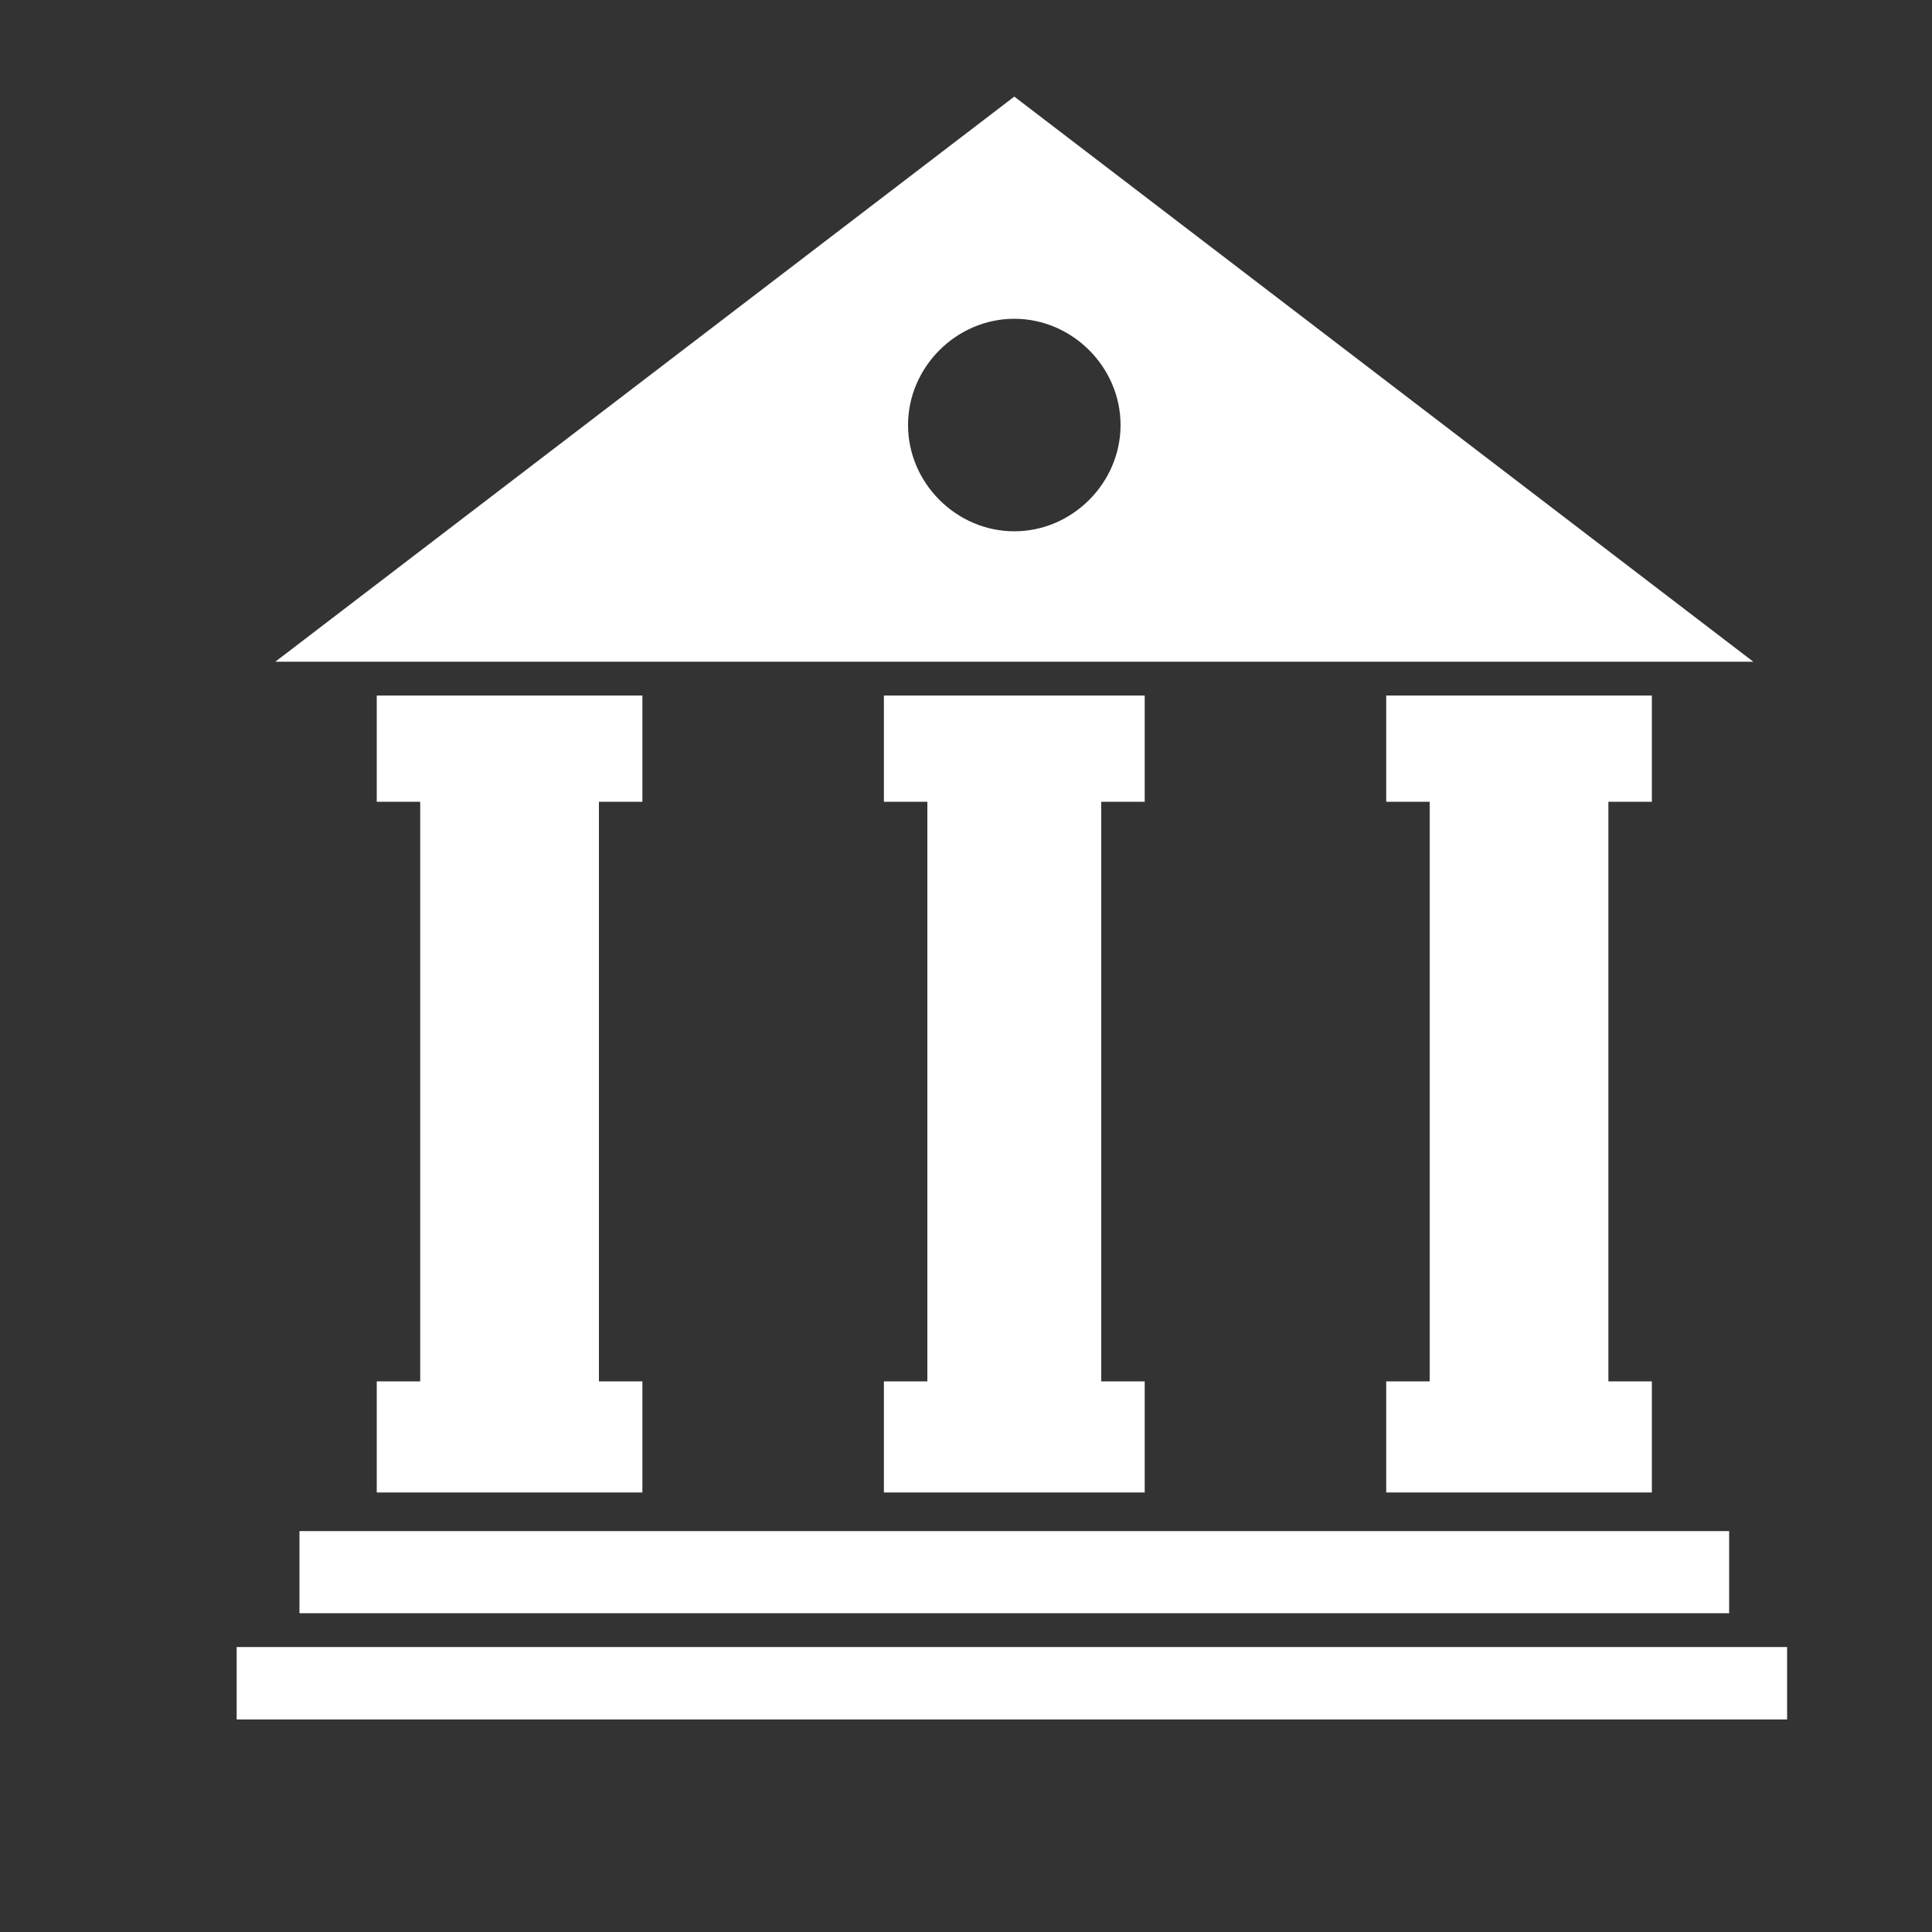 <?xml version="1.0" encoding="utf-8"?>
<!-- Generator: Adobe Illustrator 22.0.1, SVG Export Plug-In . SVG Version: 6.00 Build 0)  -->
<svg version="1.1" xmlns="http://www.w3.org/2000/svg" xmlns:xlink="http://www.w3.org/1999/xlink" x="0px" y="0px"
	 viewBox="0 0 40 40" style="enable-background:new 0 0 40 40;" xml:space="preserve">
<rect x="0" y="0" width="40" height="40" fill="#333333" stroke="none"/>
<style type="text/css">
	.st0{display:none;}
	.st1{display:inline;}
	.st2{fill:#FFFFFF;}
	.st3{display:inline;fill:#FFFFFF;}
	.st4{fill:none;}
</style>
<g id="Layer_1" class="st0">
	<g class="st1">
		<rect x="-0.5" y="-0.5" width="42" height="40"/>
		<path class="st2" d="M41,0v39H0V0H41 M42-1H-1v41h43V-1L42-1z"/>
	</g>
</g>
<g id="csc" class="st0">
	<g class="st1">
		<path class="st2" d="M12.5,16.4c0.4,0.1,0.8,0.1,1.2-0.1c0.2-0.1,0.3-0.3,0.2-0.5c0-0.1-0.1-0.1-0.1-0.2c0-0.1-0.1-0.1-0.1-0.2
			l0,0c-0.1-0.3-0.1-0.8-0.1-1.3c0-0.9,0.1-1.6,0.3-1.7c0.1-0.1,0.1-0.1,0.1-0.2c0-0.2,0-0.3,0-0.5c0-0.1,0-0.1,0-0.2
			c-0.1-0.4-0.2-0.9-0.2-1.3c0-3.4,3.2-6.2,7.1-6.2c3.2,0,5.9,1.8,6.8,4.3c0.2,0.4,0.4,0.8,0.4,1.3c0.1,0.7,0.1,1.5,0.1,2.2
			c0,0.1,0,0.2,0,0.4c0,0.1,0,0.2,0.1,0.2c0.1,0.1,0.1,0.2,0.1,0.2c0,0.2,0.1,0.5,0.1,0.8c0,0.8-0.1,1.5-0.4,2.2l0,0
			c0,0.1,0,0.1-0.1,0.1c-0.1,0.2,0.1,0.4,0.2,0.5l0,0c0.1,0.1,0.1,0.1,0.1,0.2c-0.1,1.1-0.5,2.1-1.1,3c-0.6,0.9-1.5,1.6-2.5,2.1
			c-0.2,0.1-0.5,0.2-0.7,0.3c-0.1,0-0.1,0-0.2,0c-0.3-0.1-0.5-0.1-0.9,0c-0.5,0.2-1,0.3-1.5,0.5c-0.5,0.1-0.8,0.4-0.8,0.9
			c0,0.4,0.2,0.7,0.7,0.9c0,0,0,0,0.1,0h0.3c0.1,0,0.1,0,0.1,0c0.5-0.2,1.2-0.4,1.7-0.5c0.3-0.1,0.6-0.2,0.7-0.5
			c0.1-0.3,0.4-0.4,0.6-0.5c0.8-0.4,1.5-0.9,2.1-1.4c0.7-0.7,1.2-1.4,1.6-2.2s0.6-1.6,0.7-2.4c0-0.1,0.1-0.1,0.1-0.2
			c0.6-0.2,0.9-0.7,0.9-1.3c0-1,0-2.1,0-3.2c0-0.5-0.2-1-0.8-1.2c-0.2-0.1-0.4-0.3-0.4-0.5c-0.1-0.3-0.1-0.6-0.1-0.9
			c-0.2-0.9-0.6-1.8-1.2-2.6c-0.5-0.7-1.1-1.4-1.8-2c-0.7-0.5-1.5-1-2.4-1.3c-0.5-0.1-1.3-0.2-2-0.3c-0.1,0-0.1,0-0.1,0
			c-0.1,0-0.1,0-0.1,0h-0.8c-0.1,0-0.2,0-0.2,0C20.1,3,19.8,3,19.5,3.1c-1.2,0.2-2.3,0.7-3.4,1.3c-0.8,0.5-1.5,1.2-2,1.9
			C13.6,7,13.2,7.8,13,8.6c-0.2,0.6-0.3,1.2-0.4,1.8c0,0.1-0.1,0.2-0.2,0.2c-0.6,0.2-1,0.6-1,1.2c0,1.2,0,2.3,0,3.4
			C11.6,15.7,12,16.2,12.5,16.4z"/>
		<path class="st2" d="M15.2,13.1c-0.2,0.1-0.3,0.4-0.3,0.5c-0.1,0.8,0.1,1.6,0.5,2.3c0.2,0.3,0.4,0.7,0.6,1c0.5,0.9,1,1.8,1.8,2.6
			c1.9,2.1,4.7,2.1,6.5-0.1c0.5-0.7,1-1.5,1.5-2.2c0.3-0.5,0.6-1,0.9-1.5c0.4-0.7,0.5-1.3,0.4-2.1c0-0.2-0.1-0.4-0.2-0.5
			c-0.5-0.2-0.4-0.5-0.4-1c0.1-0.4,0.1-0.9,0.1-1.3c0.2-2.4-0.9-4.2-3.1-5c-1.6-0.6-3.2-0.6-4.8-0.1c-1.7,0.6-3,1.8-3.2,3.7
			c-0.1,0.9,0,1.9,0,2.8C15.5,12.7,15.6,13,15.2,13.1z M15.8,13.4c0.2,0.1,0.4,0.2,0.7,0.3c-0.1-0.5-0.1-1.1-0.2-1.7
			c-0.1-1.2,0.7-2.5,1.8-2.8c0.2-0.1,0.6,0.1,0.8,0.2c1.5,1.5,3.4,2,5.4,2.2c0.4,0.1,0.9,0.1,1.3,0.2c-0.1,0.7-0.2,1.3-0.3,2
			c0.2-0.1,0.5-0.2,0.7-0.3c0.1,0.3,0.3,0.6,0.3,0.9c0,0.4-0.2,0.7-0.3,1c-0.5,0.9-1,1.8-1.5,2.6c-0.6,1.1-1.3,2-2.7,2.3
			c-1.6,0.4-3.2-0.1-4.2-1.5c-0.3-0.5-0.6-1.2-0.9-1.8c-0.3-0.5-0.7-1-0.9-1.6c-0.2-0.4-0.4-0.9-0.4-1.3
			C15.5,13.9,15.7,13.6,15.8,13.4z"/>
		<path class="st2" d="M35.9,31.2c-0.6-3-2.1-5.3-5.1-6.5c-1.3-0.5-2.6-1.1-4-1.6c-0.2-0.1-0.5-0.2-0.7-0.4
			c-0.2,0.7-0.3,1.4-0.5,2.1c-0.7,3.2-2,6.2-4,8.9c-0.5,0.7-0.7,0.7-1.2,0c-1.8-2.3-3-4.8-3.7-7.5c-0.3-1.2-0.5-2.3-0.9-3.5
			c-1.6,0.7-3.4,1.4-5,2.1c-0.5,0.2-1,0.5-1.4,0.8c-2.3,1.8-3.4,4.1-3.5,6.9c-0.1,1.2,0.2,1.5,1.3,1.9c0.1,0.1,0.2,0.1,0.4,0.1
			c2.9,0.5,5.9,1,8.9,1.2c3.3,0.3,6.7,0.2,10-0.1c2.3-0.2,4.6-0.6,7-1c0.5-0.1,1.2-0.3,1.6-0.5c0.4-0.1,0.7-0.4,0.7-0.9
			C36,32.6,36.1,31.9,35.9,31.2z"/>
		<g>
			<path class="st2" d="M22.3,32c0-0.1,0.1-0.1,0-0.1c-0.1-0.2-0.1-0.4-0.1-0.7c0-0.2-0.1-0.4-0.1-0.5c-0.7,0.6-1.3,1.2-1.9,1.8
				c0.2,0.3,0.5,0.5,0.8,0.9C21.5,32.8,21.9,32.4,22.3,32z"/>
			<g>
				<path class="st2" d="M22.1,25.2C22.1,25.2,22.1,25.2,22.1,25.2c-0.7-0.4-1.5-0.4-2.1,0c-0.3,0.2-0.4,0.3-0.1,0.5
					c0.2,0.2,0.5,0.4,0.7,0.7c0.1,0.1,0.1,0.1,0.1,0.2c-0.1,0.2-0.1,0.5-0.1,0.7c0.3-0.2,0.6-0.5,0.9-0.7c0,0,0-0.1,0.1-0.1
					c0.1-0.1,0.1-0.1,0.1-0.2c0.2-0.2,0.5-0.4,0.7-0.7C22.4,25.5,22.4,25.4,22.1,25.2z"/>
				<path class="st2" d="M19.8,32.1c0.8-0.6,1.5-1.2,2.2-1.8l0.1-0.1C22,30,22,29.8,21.9,29.5c-0.1,0.1-0.1,0.1-0.1,0.1
					c-0.5,0.5-1.1,1.1-1.7,1.6c-0.2,0.2-0.4,0.4-0.4,0.7C19.7,31.9,19.7,32,19.8,32.1z"/>
				<path class="st2" d="M20.1,29.8c-0.1,0.2-0.1,0.5-0.1,0.7c0.1,0,0.1,0,0.1,0c0.6-0.5,1.2-0.9,1.8-1.4c0,0,0.1-0.1,0.1-0.1
					c-0.1-0.2-0.1-0.5-0.1-0.7c-0.1,0-0.1,0.1-0.1,0.1C21.2,28.8,20.7,29.3,20.1,29.8L20.1,29.8z"/>
				<path class="st2" d="M21.6,27.7c-0.1-0.2-0.1-0.5-0.1-0.7h-0.1c0,0.1-0.1,0.1-0.1,0.1c-0.2,0.2-0.5,0.5-0.8,0.8
					c-0.2,0.1-0.2,0.3-0.2,0.5s-0.1,0.3-0.1,0.5c0.1,0,0.1,0,0.1,0c0.4-0.4,0.9-0.7,1.3-1C21.6,27.8,21.6,27.7,21.6,27.7z"/>
			</g>
		</g>
	</g>
</g>
<g id="sac" class="st0">
	<path class="st3" d="M28.6,15.5l-2-0.1c-0.1-0.2-0.2-0.5-0.3-0.7l1.3-1.5c0.2-0.3,0.2-0.7,0-1l-1.9-1.9c-0.3-0.3-0.7-0.3-1,0
		l-1.5,1.3c-0.2-0.1-0.5-0.2-0.7-0.3l-0.1-2c0-0.4-0.3-0.6-0.7-0.6h-2.6c-0.4,0-0.7,0.3-0.7,0.6l-0.1,2c-0.2,0.1-0.5,0.2-0.7,0.3
		l-1.5-1.3c-0.3-0.2-0.7-0.2-1,0l-1.9,1.9c-0.3,0.3-0.3,0.7,0,1l1.3,1.5c-0.1,0.2-0.2,0.5-0.3,0.7l-2,0.1c-0.4,0-0.6,0.3-0.6,0.7
		v2.6c0,0.4,0.3,0.7,0.6,0.7l2,0.1c0.1,0.2,0.2,0.5,0.3,0.7l-1.3,1.5c-0.2,0.3-0.2,0.7,0,1l1.9,1.9c0.3,0.3,0.7,0.3,1,0l1.5-1.3
		c0.2,0.1,0.5,0.2,0.7,0.3l0.1,2c0,0.4,0.3,0.6,0.7,0.6h2.6c0.4,0,0.7-0.3,0.7-0.6l0.1-2c0.2-0.1,0.5-0.2,0.7-0.3l1.5,1.3
		c0.3,0.2,0.7,0.2,1,0l1.9-1.9c0.3-0.3,0.3-0.7,0-1l-1.3-1.5c0.1-0.2,0.2-0.5,0.3-0.7l2-0.1c0.4,0,0.6-0.3,0.6-0.7v-2.6
		C29.2,15.8,29,15.5,28.6,15.5z M27.8,18.1L26,18.2c-0.3,0-0.6,0.2-0.6,0.5c-0.1,0.5-0.3,0.9-0.6,1.3c-0.1,0.3-0.1,0.6,0.1,0.8
		l1.2,1.3l-0.9,0.9l-1.3-1.2c-0.2-0.2-0.6-0.2-0.8-0.1c-0.4,0.2-0.8,0.4-1.3,0.6c-0.3,0.1-0.5,0.3-0.5,0.6l-0.1,1.8h-1.3L19.7,23
		c0-0.3-0.2-0.6-0.5-0.6c-0.5-0.1-0.9-0.3-1.3-0.6c-0.3-0.1-0.6-0.1-0.8,0.1l-1.3,1.2l-0.9-0.9l1.2-1.3c0.2-0.2,0.2-0.6,0.1-0.8
		c-0.2-0.4-0.4-0.8-0.6-1.3c-0.1-0.3-0.3-0.5-0.6-0.5l-1.8-0.1v-1.3l1.8-0.1c0.3,0,0.6-0.2,0.6-0.5c0.1-0.5,0.3-0.9,0.6-1.3
		c0.1-0.3,0.1-0.6-0.1-0.8l-1.2-1.3l0.9-0.9l1.3,1.2c0.2,0.2,0.6,0.2,0.8,0.1c0.4-0.2,0.8-0.4,1.3-0.6c0.3-0.1,0.5-0.3,0.5-0.6
		l0.1-1.8h1.3l0.1,1.8c0,0.3,0.2,0.6,0.5,0.6c0.5,0.1,0.9,0.3,1.3,0.6c0.3,0.1,0.6,0.1,0.8-0.1l1.3-1.2l0.9,0.9l-1.2,1.3
		c-0.2,0.2-0.2,0.6-0.1,0.8c0.2,0.4,0.4,0.8,0.6,1.3c0.1,0.3,0.3,0.5,0.6,0.5l1.8,0.1V18.1z M20.5,14c-1.9,0-3.5,1.6-3.5,3.5
		s1.6,3.4,3.5,3.4c1.9,0,3.5-1.6,3.5-3.5C24,15.5,22.4,14,20.5,14z M20.5,19.5c-1.2,0-2.1-0.9-2.1-2.1s0.9-2.1,2.1-2.1
		s2.1,0.9,2.1,2.1S21.7,19.5,20.5,19.5z M37.1,4.5H4c-0.9,0-1.6,0.7-1.6,1.6v22.8c0,0.9,0.7,1.6,1.6,1.6h13.4l-0.3,2.9
		c0,0.2-0.2,1.7-3.1,1.7c-0.4,0-0.7,0.3-0.7,0.7s0.3,0.7,0.7,0.7h12.8c0.4,0,0.7-0.3,0.7-0.7s-0.3-0.7-0.7-0.7c-2.8,0-3-1.5-3.1-1.7
		l-0.3-2.9H37c0.9,0,1.6-0.7,1.6-1.6V6.1C38.7,5.2,38,4.5,37.1,4.5z M17.8,35.1c0.6-0.8,0.7-1.6,0.7-1.6l0.3-3h3.4l0.3,3
		c0,0,0,0.8,0.7,1.6L17.8,35.1L17.8,35.1z M37.4,28.9c0,0.1-0.1,0.2-0.2,0.2H4c-0.1,0-0.2-0.1-0.2-0.2V6.1c0-0.1,0.1-0.2,0.2-0.2
		h33.2c0.1,0,0.2,0.1,0.2,0.2V28.9L37.4,28.9z"/>
</g>
<g id="imc" class="st0">
	<g class="st1">
		<g>
			<g>
				<path class="st2" d="M33.5,9.1c0,0.8,0,1.7,0,2.5c0,2,0,4,0,5.9c0,2.4,0,4.8,0,7.1c0,2,0,4.1,0,6.1c0,0.9,0,1.8,0,2.8
					c0,0.2,0,0.4,0,0.6c0-0.3,0,0,0,0.1c0,0.1,0,0.1-0.1,0.2c0,0,0,0.1,0,0.1c0,0.1,0.1-0.2,0-0.1c0,0.1-0.1,0.1-0.1,0.2
					c0,0-0.1,0.2,0-0.1c0,0,0,0-0.1,0.1c0,0-0.1,0.1-0.1,0.1c0.2-0.2,0,0,0,0c0,0-0.1,0-0.1,0c-0.2,0.1,0.1-0.1,0,0
					c-0.1,0.1-0.3,0.1-0.4,0.1c-0.1,0-0.2,0,0,0c0,0-0.1,0-0.1,0c-0.1,0-0.2,0-0.3,0c-0.3,0-0.6,0-0.9,0c-1.6,0-3.3,0-4.9,0
					c-2.3,0-4.7,0-7,0c-2.1,0-4.2,0-6.2,0c-0.6,0-1.3,0-1.9,0c-0.4,0-0.8,0-1.1,0c-0.1,0-0.2,0,0,0c0,0-0.1,0-0.1,0
					c-0.1,0-0.2,0-0.2-0.1c-0.1,0-0.1,0-0.2-0.1c0.3,0.1,0,0-0.1,0c0,0-0.1,0-0.1-0.1c-0.1-0.1,0.2,0.1,0.1,0c0,0-0.1-0.1-0.1-0.1
					c0,0-0.1-0.1,0,0.1c0,0,0-0.1-0.1-0.1c0-0.1-0.1-0.1-0.1-0.2c0.1,0.3,0,0,0-0.1c0-0.1,0-0.1-0.1-0.2c0,0,0-0.1,0-0.1
					c0-0.2,0,0.2,0,0c0-0.1,0-0.2,0-0.3c0-0.1,0-0.2,0-0.3c0-0.3,0-0.6,0-0.9c0-1.6,0-3.2,0-4.8c0-2.3,0-4.6,0-6.9
					c0-2.3,0-4.5,0-6.8c0-1.5,0-2.9,0-4.4c0-0.3,0-0.6,0-1c0-0.1,0-0.4,0-0.1c0-0.1,0-0.2,0-0.2c0-0.1,0-0.1,0.1-0.2
					c0,0,0-0.1,0-0.1c-0.1,0.2,0,0.1,0,0C9.3,8,9.4,8,9.4,7.9c0.1-0.1-0.1,0.2,0,0.1c0,0,0,0,0.1-0.1c0-0.1,0.2-0.2,0,0
					c0.1,0,0.1-0.1,0.2-0.1c0,0,0.1,0,0.1,0c-0.2,0.1-0.1,0-0.1,0c0.1,0,0.1,0,0.2-0.1c0.1,0,0.2,0,0.2,0c0.2,0-0.2,0,0,0
					c0.1,0,0.1,0,0.2,0c0.2,0,0.3,0,0.5,0c1.7,0,3.5,0,5.2,0c0,0,0,0,0,0c-0.3-0.3-0.5-0.5-0.8-0.8c0,1,0.6,2,1.5,2.4
					c0.5,0.2,0.9,0.3,1.4,0.3c0.9,0,1.8,0,2.8,0c1.1,0,2.1,0,3.2,0c0.2,0,0.4,0,0.7,0c0.9,0,1.8-0.5,2.3-1.3
					c0.3-0.4,0.4-0.9,0.4-1.4c-0.3,0.3-0.5,0.5-0.8,0.8c1.7,0,3.5,0,5.2,0c0.2,0,0.3,0,0.5,0c0,0,0.1,0,0.1,0c0.1,0,0.3,0,0,0
					c0.1,0,0.2,0,0.3,0.1c0.1,0,0.2,0,0.2,0.1c0.1,0-0.2-0.1-0.1,0c0,0,0.1,0,0.1,0.1c0,0,0.1,0,0.1,0.1c0.2,0.1-0.1-0.1,0,0
					c0.1,0,0.1,0.1,0.2,0.2c0.1,0.1-0.1-0.2,0-0.1c0,0,0,0.1,0.1,0.1c0,0,0,0.1,0,0.1c0.1,0.2-0.1-0.1,0,0c0.1,0.2,0.1,0.3,0.1,0.5
					c0-0.2,0-0.1,0,0c0,0.1,0,0.1,0,0.2C33.5,8.9,33.5,9,33.5,9.1c0,0.4,0.3,0.8,0.8,0.8c0.4,0,0.8-0.3,0.8-0.8
					c0-0.8-0.1-1.6-0.7-2.2c-0.5-0.6-1.4-0.7-2.2-0.8c-0.8,0-1.5,0-2.3,0c-1,0-2.1,0-3.1,0c-0.4,0-0.8,0.3-0.8,0.8
					c0,0.1,0,0.4,0,0.1c0,0.1,0,0.2-0.1,0.3c0,0,0,0.1,0,0.1c0.1-0.2,0-0.1,0,0c0,0,0,0.1-0.1,0.1c0,0-0.2,0.2,0,0
					c-0.1,0.1-0.1,0.1-0.2,0.2c0,0-0.1,0.1-0.1,0.1c0.2-0.1,0,0,0,0c-0.1,0.1-0.2,0.1-0.2,0.1c0.2-0.1,0.1,0,0,0C25.1,8,25.1,8,25,8
					c0,0-0.1,0-0.1,0c0.2,0,0.1,0,0,0c0,0-0.1,0-0.1,0c0,0,0,0-0.1,0c-0.1,0-0.2,0-0.3,0c-1,0-2,0-3,0c-1,0-2,0-3,0
					c-0.1,0-0.2,0-0.3,0c0,0,0,0-0.1,0c0,0,0,0,0,0c-0.1,0-0.1,0-0.1,0c-0.1,0-0.1,0,0.1,0c0,0-0.1,0-0.1,0c-0.1,0-0.2,0-0.3-0.1
					c-0.2-0.1,0.2,0.1,0,0c0,0-0.1,0-0.1-0.1c0,0-0.1,0-0.1-0.1c-0.1-0.1,0.1,0.1,0,0C17.1,7.7,17,7.6,17,7.6c-0.1-0.1,0.1,0.1,0,0
					c0,0-0.1-0.1-0.1-0.1c0,0,0-0.1-0.1-0.1c-0.1-0.2,0.1,0.2,0,0c0-0.1-0.1-0.2-0.1-0.3c0,0,0-0.2,0,0c0-0.1,0-0.1,0-0.2
					c0,0,0,0,0,0c0-0.4-0.4-0.8-0.8-0.8c-1.7,0-3.5,0-5.2,0c-0.5,0-1,0-1.5,0.2C8.5,6.5,8,7.1,7.8,7.8C7.6,8.4,7.6,8.9,7.6,9.5
					c0,1.3,0,2.7,0,4c0,2.2,0,4.4,0,6.7c0,2.3,0,4.7,0,7c0,1.7,0,3.4,0,5.1c0,1.3-0.2,3,1.1,3.8c0.6,0.4,1.4,0.4,2.1,0.4
					c0.5,0,1,0,1.6,0c2,0,3.9,0,5.9,0c2.4,0,4.7,0,7.1,0c1.8,0,3.6,0,5.4,0c0.4,0,0.7,0,1.1,0c0.4,0,0.8,0,1.3-0.1
					c0.8-0.2,1.3-0.8,1.6-1.5c0.2-0.5,0.2-1.1,0.2-1.7c0-0.5,0-1,0-1.5c0-1.9,0-3.7,0-5.6c0-2.4,0-4.7,0-7.1c0-2.1,0-4.2,0-6.4
					c0-1.1,0-2.3,0-3.4c0,0,0-0.1,0-0.1c0-0.4-0.3-0.8-0.8-0.8C33.8,8.3,33.5,8.7,33.5,9.1z"/>
			</g>
		</g>
		<g>
			<g>
				<path class="st2" d="M25.9,6.9c0,0.1,0,0.1,0,0.1c0,0.2,0-0.2,0,0c0,0.1,0,0.2-0.1,0.3c0,0-0.1,0.2,0,0c0,0,0,0.1-0.1,0.1
					c0,0,0,0.1-0.1,0.1c0,0,0,0.1-0.1,0.1c0.1-0.1,0.1-0.1,0,0c-0.1,0.1-0.1,0.1-0.2,0.2c0,0-0.2,0.1,0,0c0,0-0.1,0.1-0.1,0.1
					c-0.1,0-0.3,0.2-0.1,0.1C25.2,8,25.1,8,25,8c0,0-0.2,0,0,0c0,0-0.1,0-0.1,0c0,0,0,0-0.1,0c0,0,0,0-0.1,0c-0.1,0-0.2,0-0.3,0
					c-1,0-2,0-3,0c-1,0-2,0-3,0c-0.1,0-0.2,0-0.3,0c0,0,0,0-0.1,0c0,0,0,0-0.1,0c0,0-0.1,0-0.1,0c0.2,0,0,0,0,0
					c-0.1,0-0.2-0.1-0.3-0.1c0.2,0.1-0.1,0-0.1-0.1c0,0-0.1-0.1-0.1-0.1c0.2,0.1,0,0,0,0c-0.1-0.1-0.2-0.2-0.2-0.2
					c0.1,0.2,0-0.1-0.1-0.1c0,0,0-0.1-0.1-0.1c0.1,0.2,0,0.1,0,0c0-0.1-0.1-0.2-0.1-0.3c0-0.2,0,0.2,0,0c0-0.1,0-0.1,0-0.2
					c0-0.1,0-0.1,0-0.2c0,0.2,0,0,0-0.1c0-0.1,0-0.1,0.1-0.2c0-0.1,0-0.1,0,0c0,0,0-0.1,0.1-0.1c0,0,0.1-0.1,0.1-0.1
					c0-0.1,0-0.1,0,0c0,0,0-0.1,0.1-0.1c0,0,0.1-0.1,0.1-0.1c0,0,0.1,0,0.1-0.1c-0.1,0.1-0.1,0.1,0,0c0,0,0.1-0.1,0.1-0.1
					c0,0,0.3-0.1,0.1,0c0.1,0,0.2-0.1,0.4-0.1c-0.2,0,0,0,0,0c0,0,0.1,0,0.1,0c0,0,0.1,0,0.1,0c0.5,0,1,0,1.5,0
					c0.4,0,0.8-0.3,0.8-0.8c0-0.1,0-0.4,0-0.1c0-0.1,0-0.2,0.1-0.3c0.1-0.2-0.1,0.2,0,0c0-0.1,0.1-0.1,0.1-0.2c0,0,0.1-0.1,0.1-0.1
					c-0.1,0.2,0,0,0,0c0,0,0.1-0.1,0.1-0.1c0,0,0,0,0.1-0.1c-0.1,0.1-0.1,0.1,0,0C20.7,4,20.8,4,20.9,3.9c-0.2,0.1-0.1,0,0,0
					c0.1,0,0.1,0,0.2-0.1c0.1,0,0.3,0,0,0c0.1,0,0.1,0,0.2,0c0,0,0.1,0,0.1,0c0,0,0.1,0,0.1,0c-0.1,0-0.1,0-0.1,0
					c0.1,0,0.2,0.1,0.3,0.1c-0.2-0.1-0.1,0,0,0C21.8,4,21.9,4,22,4c0,0,0.1,0,0.1,0.1c-0.1-0.1-0.1-0.1,0,0c0,0,0.1,0.1,0.1,0.1
					c0,0,0.1,0.1,0.1,0.1c0.1,0.1,0,0,0,0c0,0,0,0.1,0.1,0.1c0,0,0,0.1,0.1,0.1c0,0,0.1,0.2,0,0c0,0.1,0.1,0.2,0.1,0.3
					c0,0.1,0,0.1,0-0.1c0,0,0,0.1,0,0.1c0,0,0,0.1,0,0.1c0,0.4,0.3,0.8,0.8,0.8c0.5,0,1,0,1.6,0c0,0,0.1,0,0.1,0c0,0,0.1,0,0.1,0
					c-0.1,0-0.1,0-0.1,0c0.1,0,0.1,0,0.2,0c0.1,0,0.1,0,0.2,0.1c-0.2-0.1,0,0,0,0c0.1,0,0.1,0.1,0.2,0.1c0.1,0,0.1,0,0,0
					c0,0,0,0,0.1,0.1c0.1,0.1,0.2,0.2,0.2,0.2c-0.1-0.2,0,0,0,0c0,0.1,0.1,0.1,0.1,0.2c0,0.1,0,0.1,0-0.1c0,0,0,0.1,0,0.1
					c0,0.1,0,0.1,0.1,0.2c0,0,0,0.1,0,0.1c0-0.1,0-0.1,0-0.1C25.9,6.8,25.9,6.8,25.9,6.9c0,0.4,0.3,0.8,0.8,0.8
					c0.4,0,0.8-0.3,0.8-0.8c0-0.7-0.3-1.3-0.7-1.8c-0.5-0.5-1.2-0.8-1.9-0.8c-0.6,0-1.1,0-1.7,0c0.3,0.3,0.5,0.5,0.8,0.8
					c0-1.5-1.1-2.6-2.6-2.6c-1.5,0-2.6,1.2-2.6,2.6c0.3-0.3,0.5-0.5,0.8-0.8c-0.4,0-0.9,0-1.3,0c-0.3,0-0.6,0-0.9,0.1
					c-0.5,0.1-1,0.5-1.4,0.9c-0.4,0.5-0.6,1.1-0.6,1.7c0,0.5,0.1,1,0.4,1.4c0.5,0.8,1.4,1.3,2.3,1.3c1.9,0,3.7,0,5.6,0
					c0.4,0,0.9,0,1.3,0c1.5,0,2.7-1.2,2.7-2.7c0-0.4-0.3-0.8-0.8-0.8C26.3,6.1,25.9,6.5,25.9,6.9z"/>
			</g>
		</g>
		<g>
			<g>
				<path class="st2" d="M28.9,16.7c-1.8,0-3.6,0-5.4,0c-0.5,0-1,0-1.5,0c-0.4,0-0.8,0.3-0.8,0.8c0,0.4,0.3,0.8,0.8,0.8
					c1.8,0,3.6,0,5.4,0c0.5,0,1,0,1.5,0c0.4,0,0.8-0.3,0.8-0.8C29.7,17,29.3,16.7,28.9,16.7L28.9,16.7z"/>
			</g>
		</g>
		<g>
			<g>
				<path class="st2" d="M22,28.3c1.8,0,3.6,0,5.4,0c0.5,0,1,0,1.5,0c0.4,0,0.8-0.3,0.8-0.8s-0.3-0.8-0.8-0.8c-1.8,0-3.6,0-5.4,0
					c-0.5,0-1,0-1.5,0c-0.4,0-0.8,0.3-0.8,0.8S21.6,28.3,22,28.3L22,28.3z"/>
			</g>
		</g>
		<g>
			<g>
				<path class="st2" d="M17.2,15.6c-0.9,0.9-1.7,1.7-2.6,2.6c0.4,0,0.7,0,1.1,0c-0.5-0.5-1-1-1.5-1.5c-0.3-0.3-0.8-0.3-1.1,0
					c-0.3,0.3-0.3,0.8,0,1.1c0.5,0.5,1,1,1.5,1.5c0.3,0.3,0.8,0.3,1.1,0c0.9-0.9,1.7-1.7,2.6-2.6c0.3-0.3,0.3-0.8,0-1.1
					C18,15.3,17.5,15.3,17.2,15.6L17.2,15.6z"/>
			</g>
		</g>
		<g>
			<g>
				<path class="st2" d="M16.7,25.5c-1,1-2,2-3,3c-0.3,0.3-0.3,0.8,0,1.1c0.3,0.3,0.8,0.3,1.1,0c1-1,2-2,3-3c0.3-0.3,0.3-0.8,0-1.1
					C17.5,25.2,17,25.2,16.7,25.5L16.7,25.5z"/>
			</g>
		</g>
		<g>
			<g>
				<path class="st2" d="M13.7,26.6c1,1,2,2,3,3c0.3,0.3,0.8,0.3,1.1,0c0.3-0.3,0.3-0.8,0-1.1c-1-1-2-2-3-3c-0.3-0.3-0.8-0.3-1.1,0
					C13.4,25.8,13.4,26.3,13.7,26.6L13.7,26.6z"/>
			</g>
		</g>
		<g>
			<g>
				<path class="st2" d="M15.7,18.2c-0.5-0.5-1-1-1.5-1.5c-0.3-0.3-0.8-0.3-1.1,0c-0.3,0.3-0.3,0.8,0,1.1c0.5,0.5,1,1,1.5,1.5
					c0.3,0.3,0.8,0.3,1.1,0C16,19,16,18.5,15.7,18.2L15.7,18.2z"/>
			</g>
		</g>
	</g>
</g>
<g id="tvc" class="st0">
	<g class="st1">
		<path class="st2" d="M16.2,19.2c0,5.4,4.4,9.9,9.9,9.9c5.4,0,9.9-4.5,9.9-9.9c0-5.5-4.5-9.9-9.9-9.9C20.6,9.3,16.2,13.7,16.2,19.2
			z M26.1,12.6c1.2,0,2.3,0.3,3.3,0.9l-9,9c-0.6-1-0.9-2.1-0.9-3.3C19.5,15.5,22.4,12.6,26.1,12.6z M26.1,25.8
			c-1.2,0-2.4-0.3-3.4-0.9l9-9c0.6,1,0.9,2.1,0.9,3.4C32.7,22.8,29.7,25.8,26.1,25.8z"/>
		<path class="st2" d="M34.3,27L31,9.3l-1-5.2c-0.1-0.7-0.7-1.2-1.4-1.2h-7.4v2h-1.7v-2h-6.8c-0.7,0-1.3,0.5-1.4,1.2L5,34.2
			C4.8,35.2,5.5,36,6.5,36h13v-2h1.7v2h13.1c0.9,0,1.6-0.8,1.4-1.7L34.3,27z M19.5,8.4h1.7v1.9c-0.6,0.4-1.1,0.8-1.7,1.3V8.4z
			 M21.1,30.4h-1.7v-3.7c0.5,0.5,1.1,1,1.7,1.3V30.4z M36,19.2c0,5.4-4.3,9.7-9.7,9.7s-9.7-4.3-9.7-9.7s4.3-9.7,9.7-9.7
			S36,13.8,36,19.2z"/>
	</g>
</g>
<g id="FMC" class="st0">
	<g class="st1">
		<path class="st2" d="M37,23.7c0-1.7-3-2.7-5.7-2.7c-2.8,0-5.7,1-5.8,2.6c-0.1,0.1-0.1,0.1-0.1,0.3v1c-1.2-0.7-3-1.1-4.8-1.1
			c-3,0-6.1,1-6.1,2.8c0,0,0,0.1,0,0.1c0,0,0,0.1,0,0.1V28c-1.1-0.7-3-1.2-4.9-1.2c-3,0-6,1-6,2.8c0,0,0,0.1,0,0.1c0,0,0,0.1,0,0.1
			v2.5c0,1.8,3.1,2.7,6,2.7c2.1,0,4.4-0.5,5.4-1.5c1,1,3.3,1.5,5.4,1.5s4.4-0.5,5.4-1.5c1,1,3.1,1.5,5.3,1.5c3.3,0,5.8-1.2,5.8-2.8
			v-2.4c0-0.1,0-0.1,0-0.2c0-0.1,0-0.2,0-0.3v-2.4c0-0.1,0-0.1,0-0.2c0-0.1,0-0.2,0-0.3v-2.4c0,0,0-0.1,0-0.1S37,23.7,37,23.7z
			 M35.9,29.3c0,0.7-1.8,1.6-4.7,1.6c-2.9,0-4.7-0.9-4.7-1.6v0v-1.3c1.1,0.7,2.9,1,4.7,1c2,0,3.6-0.4,4.7-1.1V29.3z M15.7,28.3
			c1.2,0.7,3.1,1,4.9,1c1.8,0,3.7-0.4,4.8-1.1v1.1c0,0.7-2.1,1.6-4.9,1.6c-2.9,0-4.9-0.9-4.9-1.6V28.3z M35.9,26.3
			c0,0.7-1.8,1.6-4.7,1.6c-2.9,0-4.7-0.9-4.7-1.6v-1.1c1.1,0.7,3,1,4.8,1c1.7,0,3.5-0.4,4.6-1V26.3z M31.3,22.1
			c2.8,0,4.6,0.9,4.6,1.6c0,0.6-1.8,1.6-4.6,1.6c-2.8,0-4.7-0.9-4.7-1.5C26.6,23.1,28.6,22.1,31.3,22.1z M20.6,25
			c2.9,0,4.8,1,4.8,1.6c0,0.6-1.9,1.6-4.8,1.6c-3,0-4.9-0.9-4.9-1.6C15.7,26,17.8,25,20.6,25z M9.7,28c2.9,0,4.8,1,4.8,1.6
			s-1.8,1.6-4.8,1.6s-4.9-0.9-4.9-1.6C4.9,29,6.9,28,9.7,28z M9.7,34c-2.9,0-4.9-0.9-4.9-1.6v-1.1c1.2,0.7,3,1,4.9,1
			s3.7-0.4,4.9-1.2v1.2C14.6,33,12.6,34,9.7,34z M20.6,34c-2.9,0-4.9-0.9-4.9-1.6v0V31c1.2,0.7,3,1.1,4.9,1.1c1.8,0,3.7-0.4,4.9-1.1
			v1.3C25.4,33,23.5,34,20.6,34z M31.2,34c-2.9,0-4.7-0.9-4.7-1.6v0v-1.3c1.1,0.7,2.9,1,4.7,1c2,0,3.6-0.4,4.7-1.1v1.3
			C35.9,33,34.1,34,31.2,34z"/>
		<path class="st2" d="M37.3,8.5c0,0,0-0.1,0-0.1c0,0,0-0.1,0-0.1c0,0,0-0.1,0-0.1c0-0.1,0-0.1-0.1-0.1c0,0,0-0.1,0-0.1
			c0-0.1-0.1-0.1-0.2-0.2l0,0l0,0c0-0.1-0.1-0.1-0.2-0.1c0,0-0.1,0-0.1-0.1c0,0-0.1-0.1-0.1-0.1c0,0-0.1,0-0.1,0c0,0-0.1,0-0.1,0
			s-0.1,0-0.1,0c0,0-0.1,0-0.1,0l-4-0.6C31,6.4,30.3,7,30.2,7.8s0.5,1.6,1.3,1.7l0.7,0.1l-8,7l-6-3.9c-0.6-0.4-1.3-0.3-1.8,0.1
			l-11.5,9c-0.7,0.5-0.8,1.5-0.3,2.1c0.3,0.4,0.7,0.6,1.2,0.6c0.3,0,0.7-0.1,0.9-0.3l10.6-8.3l6.1,4c0.6,0.4,1.3,0.3,1.9-0.1
			l8.8-7.8v0.7c0,0.9,0.7,1.5,1.5,1.5s1.5-0.7,1.5-1.5V8.6C37.3,8.6,37.3,8.5,37.3,8.5z"/>
	</g>
</g>
<g id="rpc" class="st0">
	<g class="st1">
		<path class="st2" d="M29.3,31.5L29.3,31.5c-2.3,1.5-5,2.4-7.9,2.4c-3.9,0-7.4-1.6-10-4.1c-2.6-2.6-4.1-6.1-4.1-10
			c0-3.1,1-6,2.7-8.4l0.3,1.5c0.1,0.6,0.7,0.9,1.2,0.8c0.6-0.1,0.9-0.7,0.8-1.2l-0.9-4.5L6.8,7.8c-0.6,0-1.1,0.5-1.1,1
			c0,0.6,0.5,1.1,1,1.1v0l1.7,0c-2.1,2.7-3.3,6.1-3.3,9.8c0,9,7.3,16.2,16.2,16.3c3.3,0,6.5-1,9.1-2.8c0.5-0.3,0.6-1,0.3-1.5
			C30.4,31.3,29.8,31.2,29.3,31.5z"/>
		<path class="st2" d="M35.9,29.5L35.9,29.5l-1.5,0c2-2.7,3.3-6.1,3.3-9.8c0-9-7.3-16.2-16.3-16.3c-3.4,0-6.5,1-9.1,2.8
			c-0.5,0.3-0.6,1-0.3,1.5c0.3,0.5,1,0.6,1.5,0.3l0,0c2.3-1.5,5-2.4,8-2.4c3.9,0,7.4,1.6,10,4.1c2.6,2.6,4.1,6.1,4.1,10
			c0,3.2-1.1,6.1-2.9,8.5l-0.3-1.7c-0.1-0.6-0.7-0.9-1.2-0.8c-0.6,0.1-0.9,0.7-0.8,1.2l0.9,4.5l4.6,0.1c0.6,0,1.1-0.5,1.1-1
			C36.9,30,36.4,29.5,35.9,29.5z"/>
		<path class="st2" d="M22.2,27.7c0.9,0,2.2-0.5,2.9-1.2l1.4-1.4c0.7-0.7,1.2-1.9,1.2-2.9v-8.4c0-0.9-0.8-1.7-1.7-1.7h-9.3
			c-0.9,0-1.7,0.8-1.7,1.7V26c0,0.9,0.8,1.7,1.7,1.7H22.2z M24.2,25.6c-0.2,0.2-0.5,0.4-0.8,0.5v-1.4c0-0.3,0.1-0.5,0.3-0.7
			c0.2-0.2,0.5-0.3,0.7-0.3H26c-0.1,0.2-0.3,0.4-0.4,0.6L24.2,25.6z M16.3,26V13.8c0-0.2,0.2-0.4,0.4-0.4H26c0.2,0,0.4,0.2,0.4,0.4
			v8.4c0,0,0,0.1,0,0.2h-1.9c-1.3,0-2.3,1-2.3,2.3v0.6l0,0.9v0.2h-1.8h-0.9h-2.7C16.5,26.4,16.3,26.2,16.3,26z"/>
		<path class="st2" d="M19.2,17.1h4.2c0.3,0,0.6-0.3,0.6-0.6c0-0.3-0.3-0.6-0.6-0.6h-4.2c-0.3,0-0.6,0.3-0.6,0.6
			C18.6,16.8,18.9,17.1,19.2,17.1z"/>
		<path class="st2" d="M19.2,20h2.4c0.3,0,0.6-0.3,0.6-0.6c0-0.3-0.3-0.6-0.6-0.6h-2.4c-0.3,0-0.6,0.3-0.6,0.6
			C18.6,19.7,18.9,20,19.2,20z"/>
		<path class="st2" d="M18.9,23h1.3c0.2,0,0.3-0.3,0.3-0.6c0-0.3-0.1-0.6-0.3-0.6h-1.3c-0.2,0-0.3,0.3-0.3,0.6
			C18.6,22.7,18.8,23,18.9,23z"/>
	</g>
</g>
<g id="court">
	<g>
		<polygon class="st4" points="19.2,28.6 19.2,16.6 18.3,16.6 18.3,14.4 13.3,14.4 13.3,16.6 12.4,16.6 12.4,28.6 13.3,28.6 
			13.3,30.9 18.3,30.9 18.3,28.6 		"/>
		<circle class="st4" cx="21" cy="8.8" r="2.2"/>
		<polygon class="st4" points="29.6,28.6 29.6,16.6 28.7,16.6 28.7,14.4 23.7,14.4 23.7,16.6 22.8,16.6 22.8,28.6 23.7,28.6 
			23.7,30.9 28.7,30.9 28.7,28.6 		"/>
		<path class="st2" d="M21,2L5.7,13.7h30.6L21,2z M21,11c-1.2,0-2.2-1-2.2-2.2c0-1.2,1-2.2,2.2-2.2s2.2,1,2.2,2.2
			C23.2,10,22.2,11,21,11z"/>
		<polygon class="st2" points="12.4,28.6 12.4,16.6 13.3,16.6 13.3,14.4 7.8,14.4 7.8,16.6 8.7,16.6 8.7,28.6 7.8,28.6 7.8,30.9 
			13.3,30.9 13.3,28.6 		"/>
		<rect x="6.2" y="31.7" class="st2" width="29.6" height="1.7"/>
		<polygon class="st2" points="28.7,16.6 29.6,16.6 29.6,28.6 28.7,28.6 28.7,30.9 34.2,30.9 34.2,28.6 33.3,28.6 33.3,16.6 
			34.2,16.6 34.2,14.4 28.7,14.4 		"/>
		<rect x="4.9" y="34.1" class="st2" width="32.1" height="1.5"/>
		<polygon class="st2" points="22.8,28.6 22.8,16.6 23.7,16.6 23.7,14.4 18.3,14.4 18.3,16.6 19.2,16.6 19.2,28.6 18.3,28.6 
			18.3,30.9 23.7,30.9 23.7,28.6 		"/>
	</g>
</g>
<g id="countout" class="st0">
	<g class="st1">
		<path class="st2" d="M22.9,23.6c-0.5-7.1-3.3-9.3-8.4-9.3c0,0-8.8,0-8.8,10.6c0,9.1-2.9,8.3-2.9,8.3s2.1,1.8,8,2.3
			c0.1-0.6,0.2-1.3,0-2c-0.9-1-2.3-2.7-2.3-4.5c-1.3-0.4-1.6-1.3-1.2-2.2c4.2-3.4,3.4-8,3.4-8c1.4,5.5,8,7.1,9.8,7.2
			c0,0,2.2,1.3,0,2.8v0c-0.1,0.1-0.1,0.2-0.1,0.3c0,0.6-0.2,1-0.5,1.4c-0.5,0.5-1.3,0.7-2.4,0.8c-0.2-0.5-0.7-0.8-1.2-0.8
			c-0.7,0-1.3,0.6-1.3,1.3c0,0.7,0.6,1.3,1.3,1.3c0.6,0,1-0.4,1.2-0.9c0.9-0.1,1.6-0.2,2.2-0.5c-0.4,0.7-0.9,1.3-1.8,1.9
			c0,0.8,0.1,1.4,0.2,1.9c5.9-0.5,7.7-2.4,7.7-2.4S23.4,30.7,22.9,23.6z"/>
		<path class="st2" d="M24.3,20.5c0.1,0,0.2,0,0.3-0.1l3.1-3.1c0.1-0.1,0.2-0.1,0.3-0.1h6.8c2.4,0,4.4-2,4.4-4.4V10
			c0-2.4-2-4.4-4.4-4.4h-6.4c-2.4,0-4.4,2-4.4,4.4v10.1C23.9,20.4,24.1,20.5,24.3,20.5z M31.2,13.5v-2.1c-0.7-0.2-1.1-0.5-1.4-0.9
			c-0.3-0.4-0.5-0.8-0.5-1.4c0-0.5,0.2-1,0.5-1.4c0.3-0.4,0.8-0.6,1.4-0.6V6.7h0.7v0.5c0.5,0.1,1,0.2,1.3,0.5
			c0.3,0.3,0.5,0.7,0.6,1.2l-1.3,0.2c-0.1-0.4-0.3-0.7-0.6-0.8v2c0.8,0.2,1.4,0.5,1.6,0.8s0.4,0.8,0.4,1.3c0,0.6-0.2,1.1-0.6,1.5
			c-0.4,0.4-0.9,0.7-1.5,0.8v0.9h-0.7v-0.9c-0.6-0.1-1.1-0.3-1.4-0.6c-0.4-0.4-0.6-0.9-0.7-1.5l1.3-0.1c0.1,0.3,0.2,0.5,0.3,0.7
			C30.8,13.3,31,13.5,31.2,13.5z M31.2,8.3c-0.2,0.1-0.4,0.2-0.5,0.3c-0.1,0.2-0.2,0.3-0.2,0.5c0,0.2,0.1,0.3,0.2,0.5
			c0.1,0.2,0.3,0.3,0.5,0.4V8.3z M31.9,13.6c0.3,0,0.5-0.2,0.6-0.3c0.2-0.2,0.2-0.4,0.2-0.7c0-0.2-0.1-0.4-0.2-0.6
			c-0.1-0.2-0.3-0.3-0.7-0.4V13.6z"/>
	</g>
</g>
</svg>
